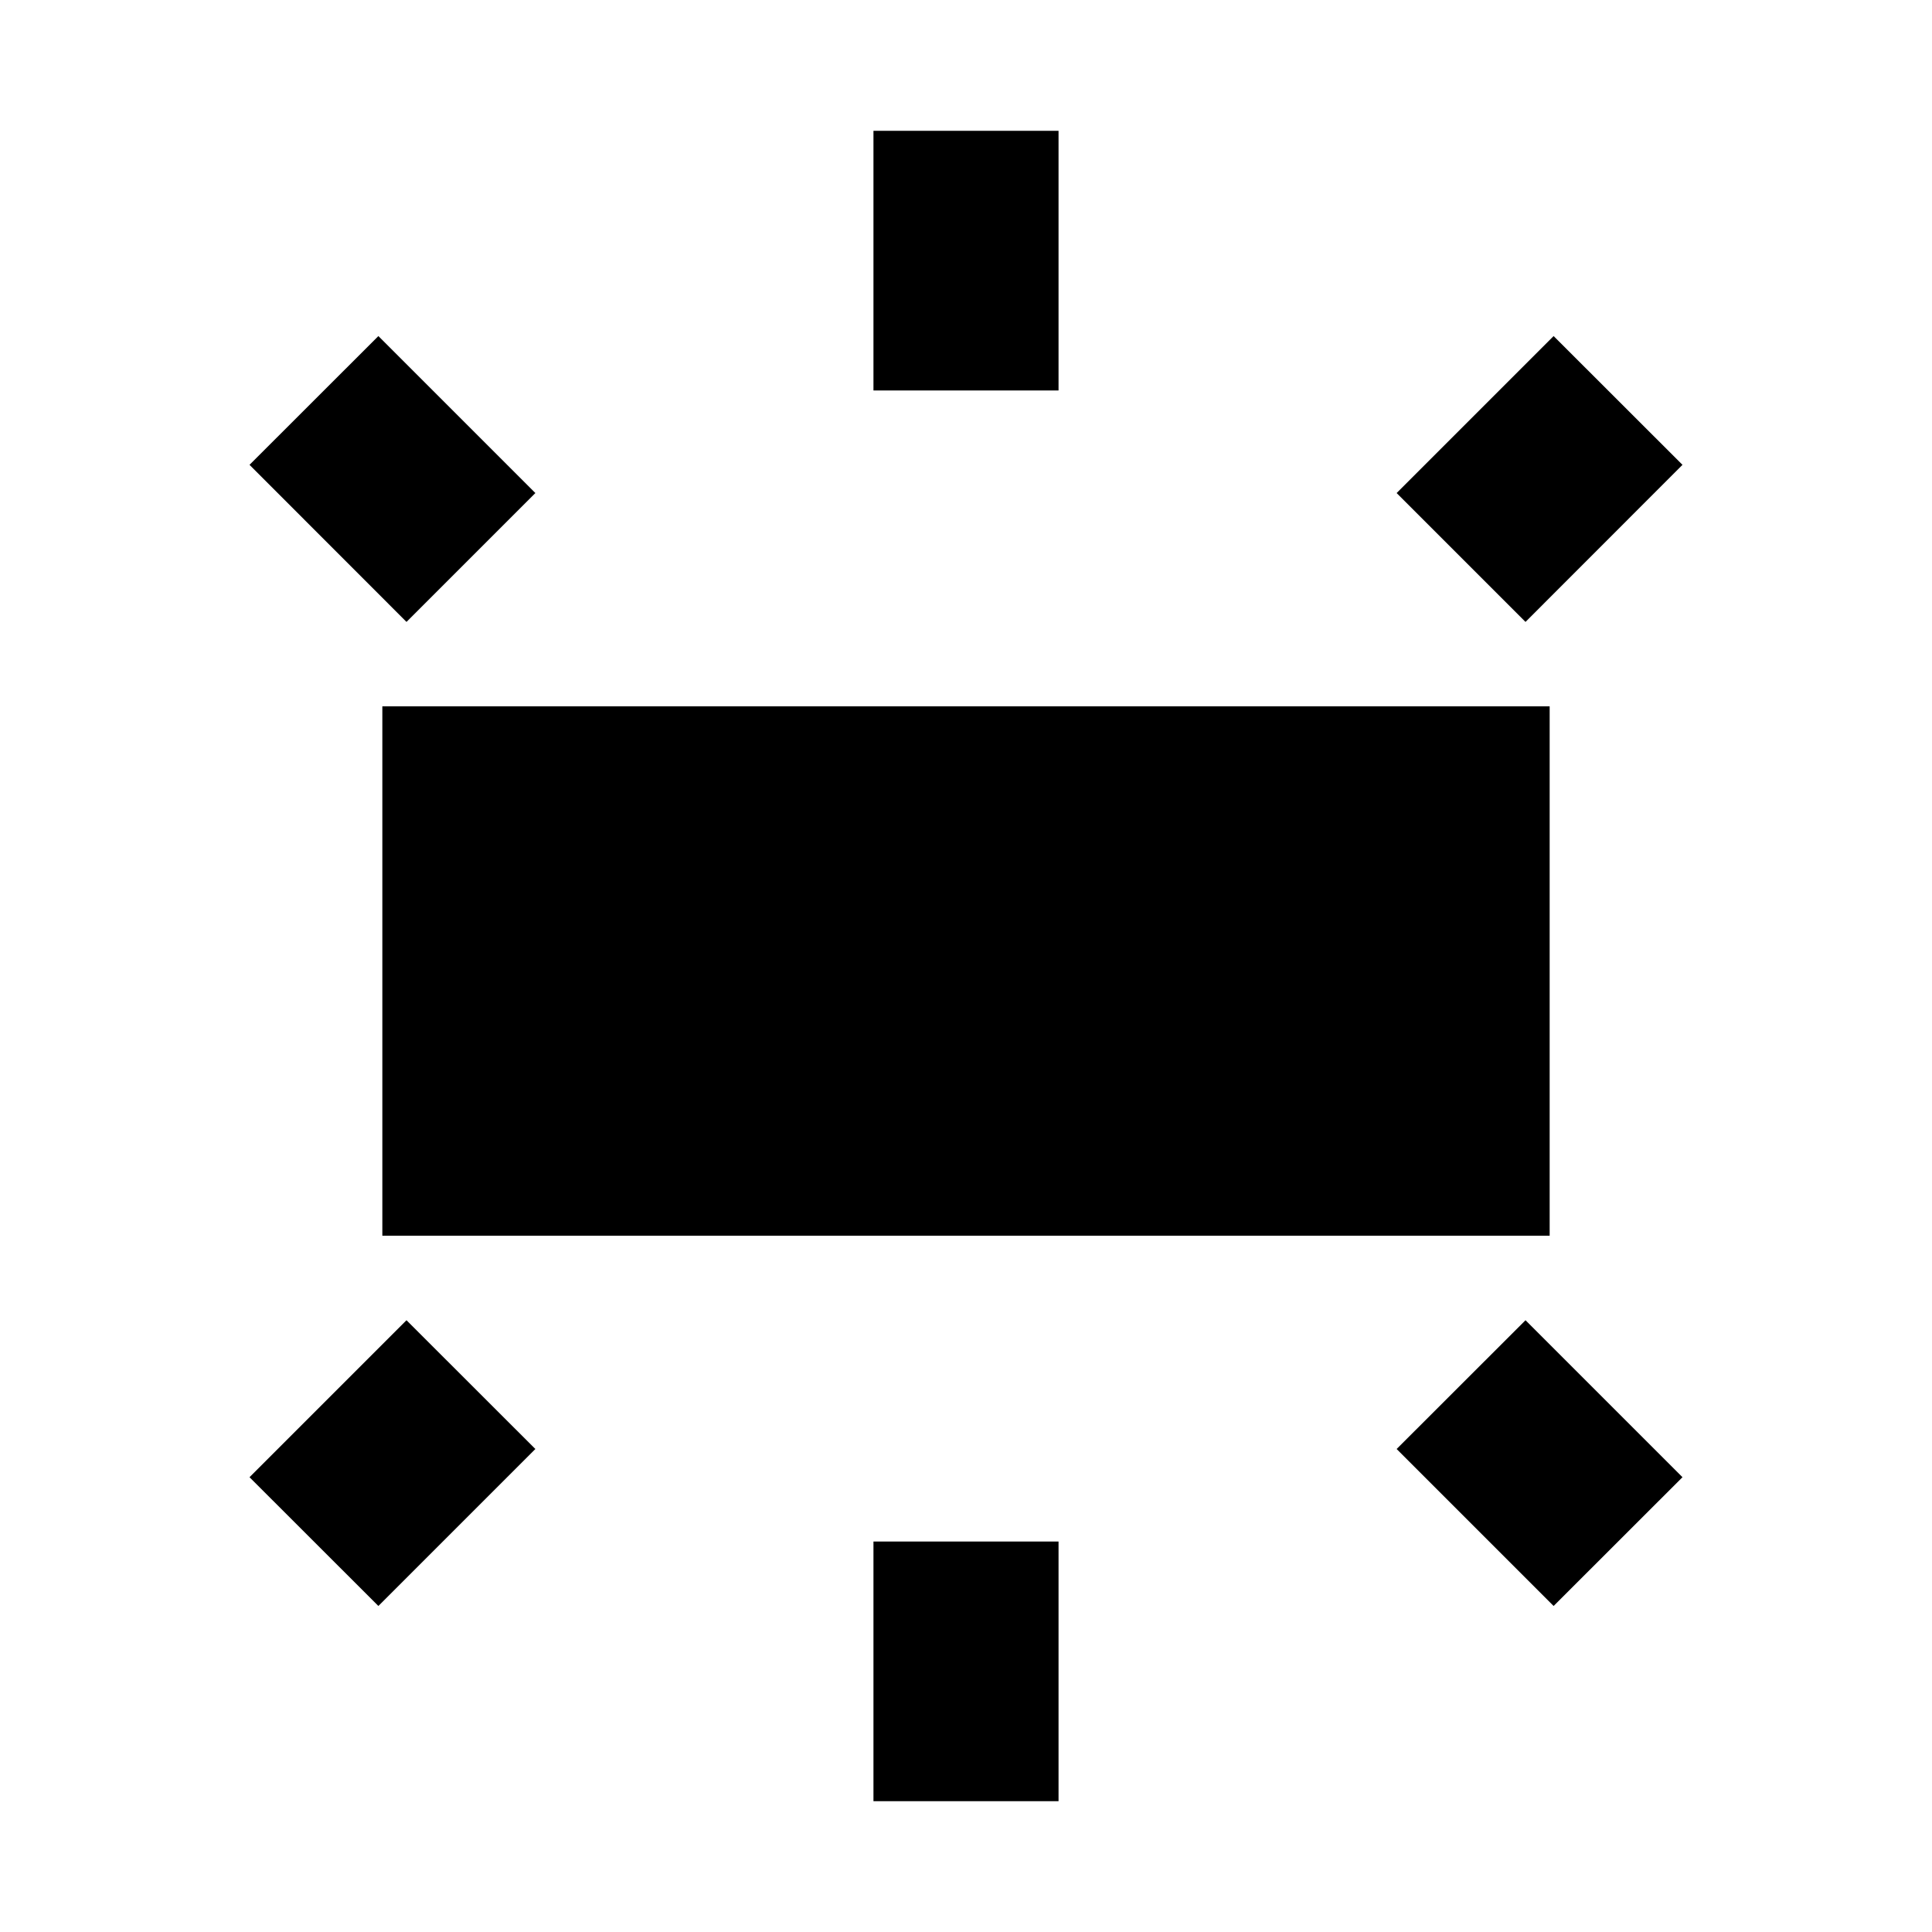 <svg xmlns="http://www.w3.org/2000/svg" viewBox="0 0 20 20"><path d="M3.958 12.792v-5.48h12.084v5.48Zm5.084-8.75V1.354h1.916v2.688Zm6.75 2.396-1.334-1.334 1.625-1.625 1.334 1.333Zm-6.75 12.208v-2.688h1.916v2.688Zm7.041-2.021L14.458 15l1.334-1.333 1.625 1.625ZM4.208 6.438 2.583 4.812l1.334-1.333 1.625 1.625Zm-.291 10.187-1.334-1.333 1.625-1.625L5.542 15Z"/></svg>
